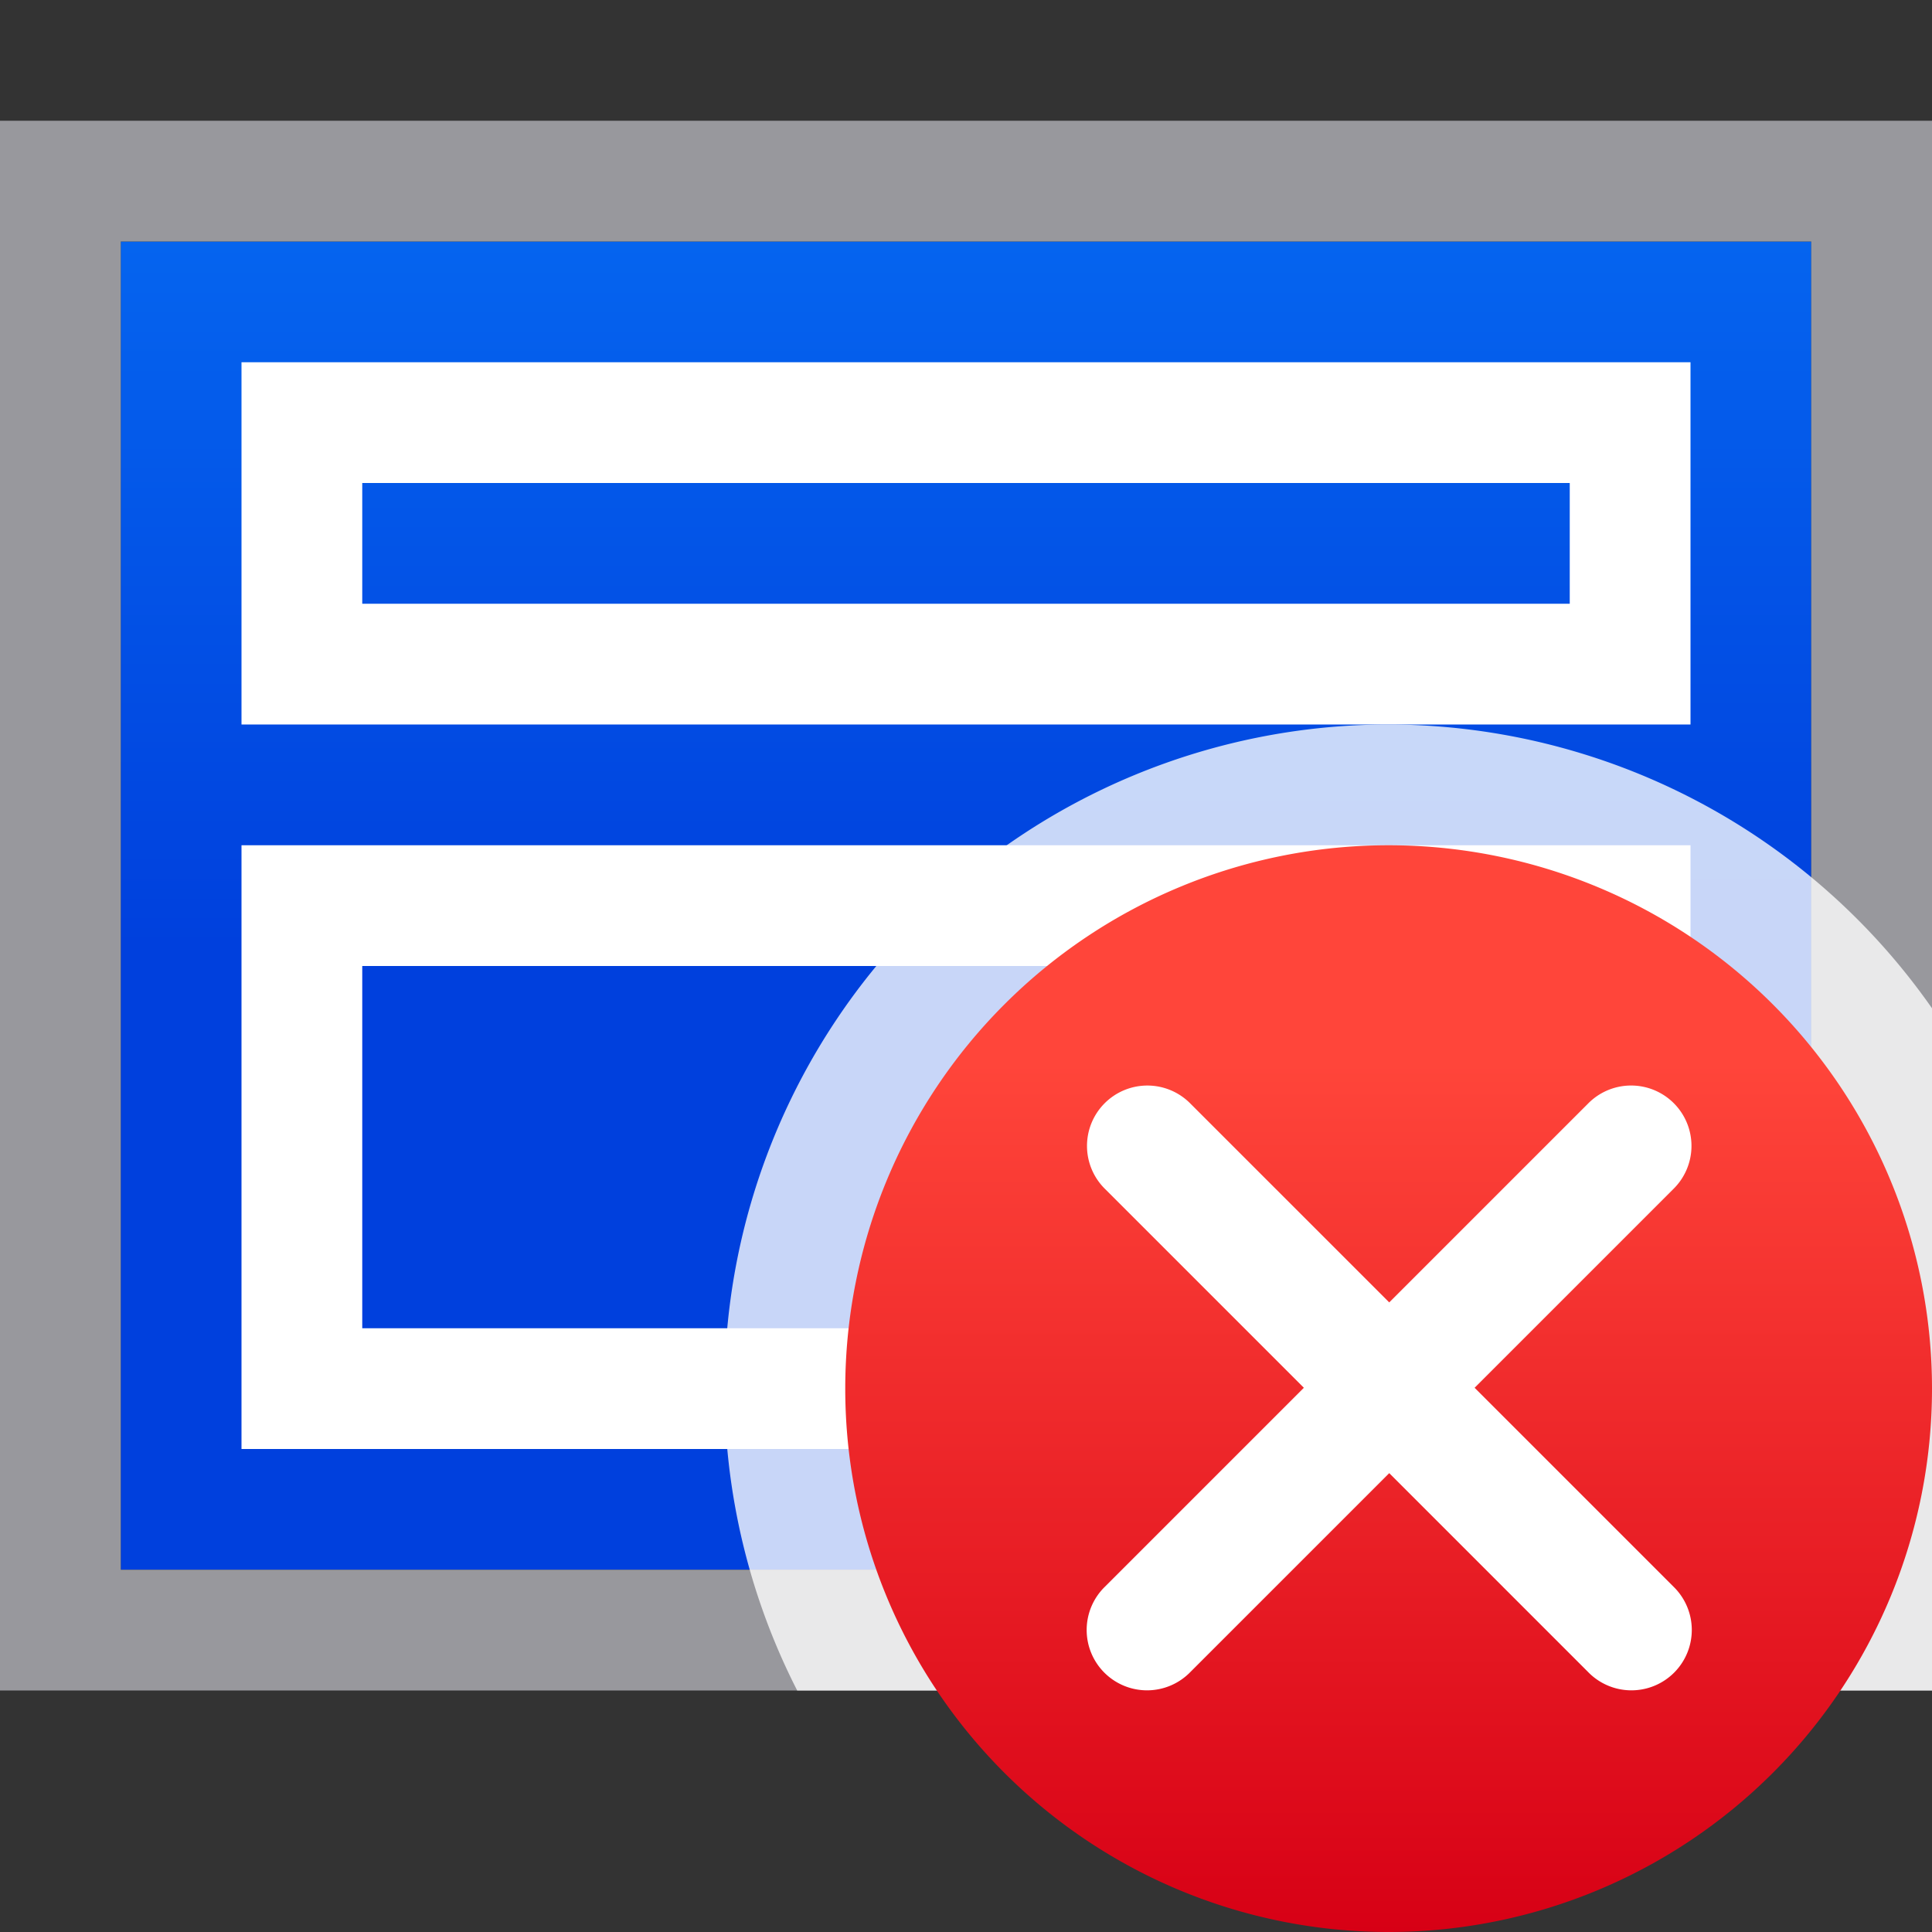 <svg viewBox="0 0 16 16" xmlns="http://www.w3.org/2000/svg" xmlns:xlink="http://www.w3.org/1999/xlink"><rect x="0" y="0" width="16" height="16" fill="#333333" stroke="none"/><linearGradient id="a" gradientUnits="userSpaceOnUse" x1="-18.322" x2="-18.322" y1="7.847" y2="-3.153"><stop offset="0" stop-color="#0040dd"/><stop offset="1" stop-color="#0a84ff"/></linearGradient><linearGradient id="b" gradientTransform="matrix(.806 0 0 .8 3.161 3.202)" gradientUnits="userSpaceOnUse" x1="11.5" x2="11.5" y1="16" y2="7"><stop offset="0" stop-color="#d70015"/><stop offset="1" stop-color="#ff453a"/></linearGradient><path d="m1 2h14v11h-14z" fill="url(#a)"/><path d="m0 1v3.443 3.27 6.287h6.463 6.025 3.512v-3.443-3.27-6.287h-6.463-6.025zm1 1h1.52 6.771 5.709v4.32 5.205 1.475h-1.52-6.771-5.709v-4.32-5.205z" fill="#98989d"/><g fill="#fff" transform="matrix(.5 0 0 .5 -.5 7.5)"><path d="m29-1h-24v1 8 1h24v-1-8zm-2 2v6h-20v-6z"/><path d="m29-9h-24v1 4 1h24v-1-4zm-2 2v2h-20v-2z"/></g><path d="m11.5 6a5.5 5.5 0 0 0 -5.5 5.5 5.5 5.5 0 0 0 .602 2.5h9.398v-5.65a5.5 5.5 0 0 0 -4.5-2.35z" fill="#fff" fill-opacity=".784"/><path d="m11.5 7a4.5 4.5 0 0 0 -4.5 4.5 4.5 4.5 0 0 0 4.5 4.5 4.5 4.5 0 0 0 4.5-4.5 4.5 4.5 0 0 0 -4.5-4.5z" fill="url(#b)"/><path d="m9.5 8.99a.5.5 0 0 0 -.348.857l1.646 1.646-1.646 1.646a.5.5 0 1 0 .707.707l1.646-1.646 1.646 1.646a.5.5 0 1 0 .707-.707l-1.646-1.646 1.646-1.646a.5.5 0 0 0 -.363-.857.5.5 0 0 0 -.344.15l-1.646 1.646-1.646-1.646a.5.5 0 0 0 -.359-.15z" fill="#fff"/></svg>